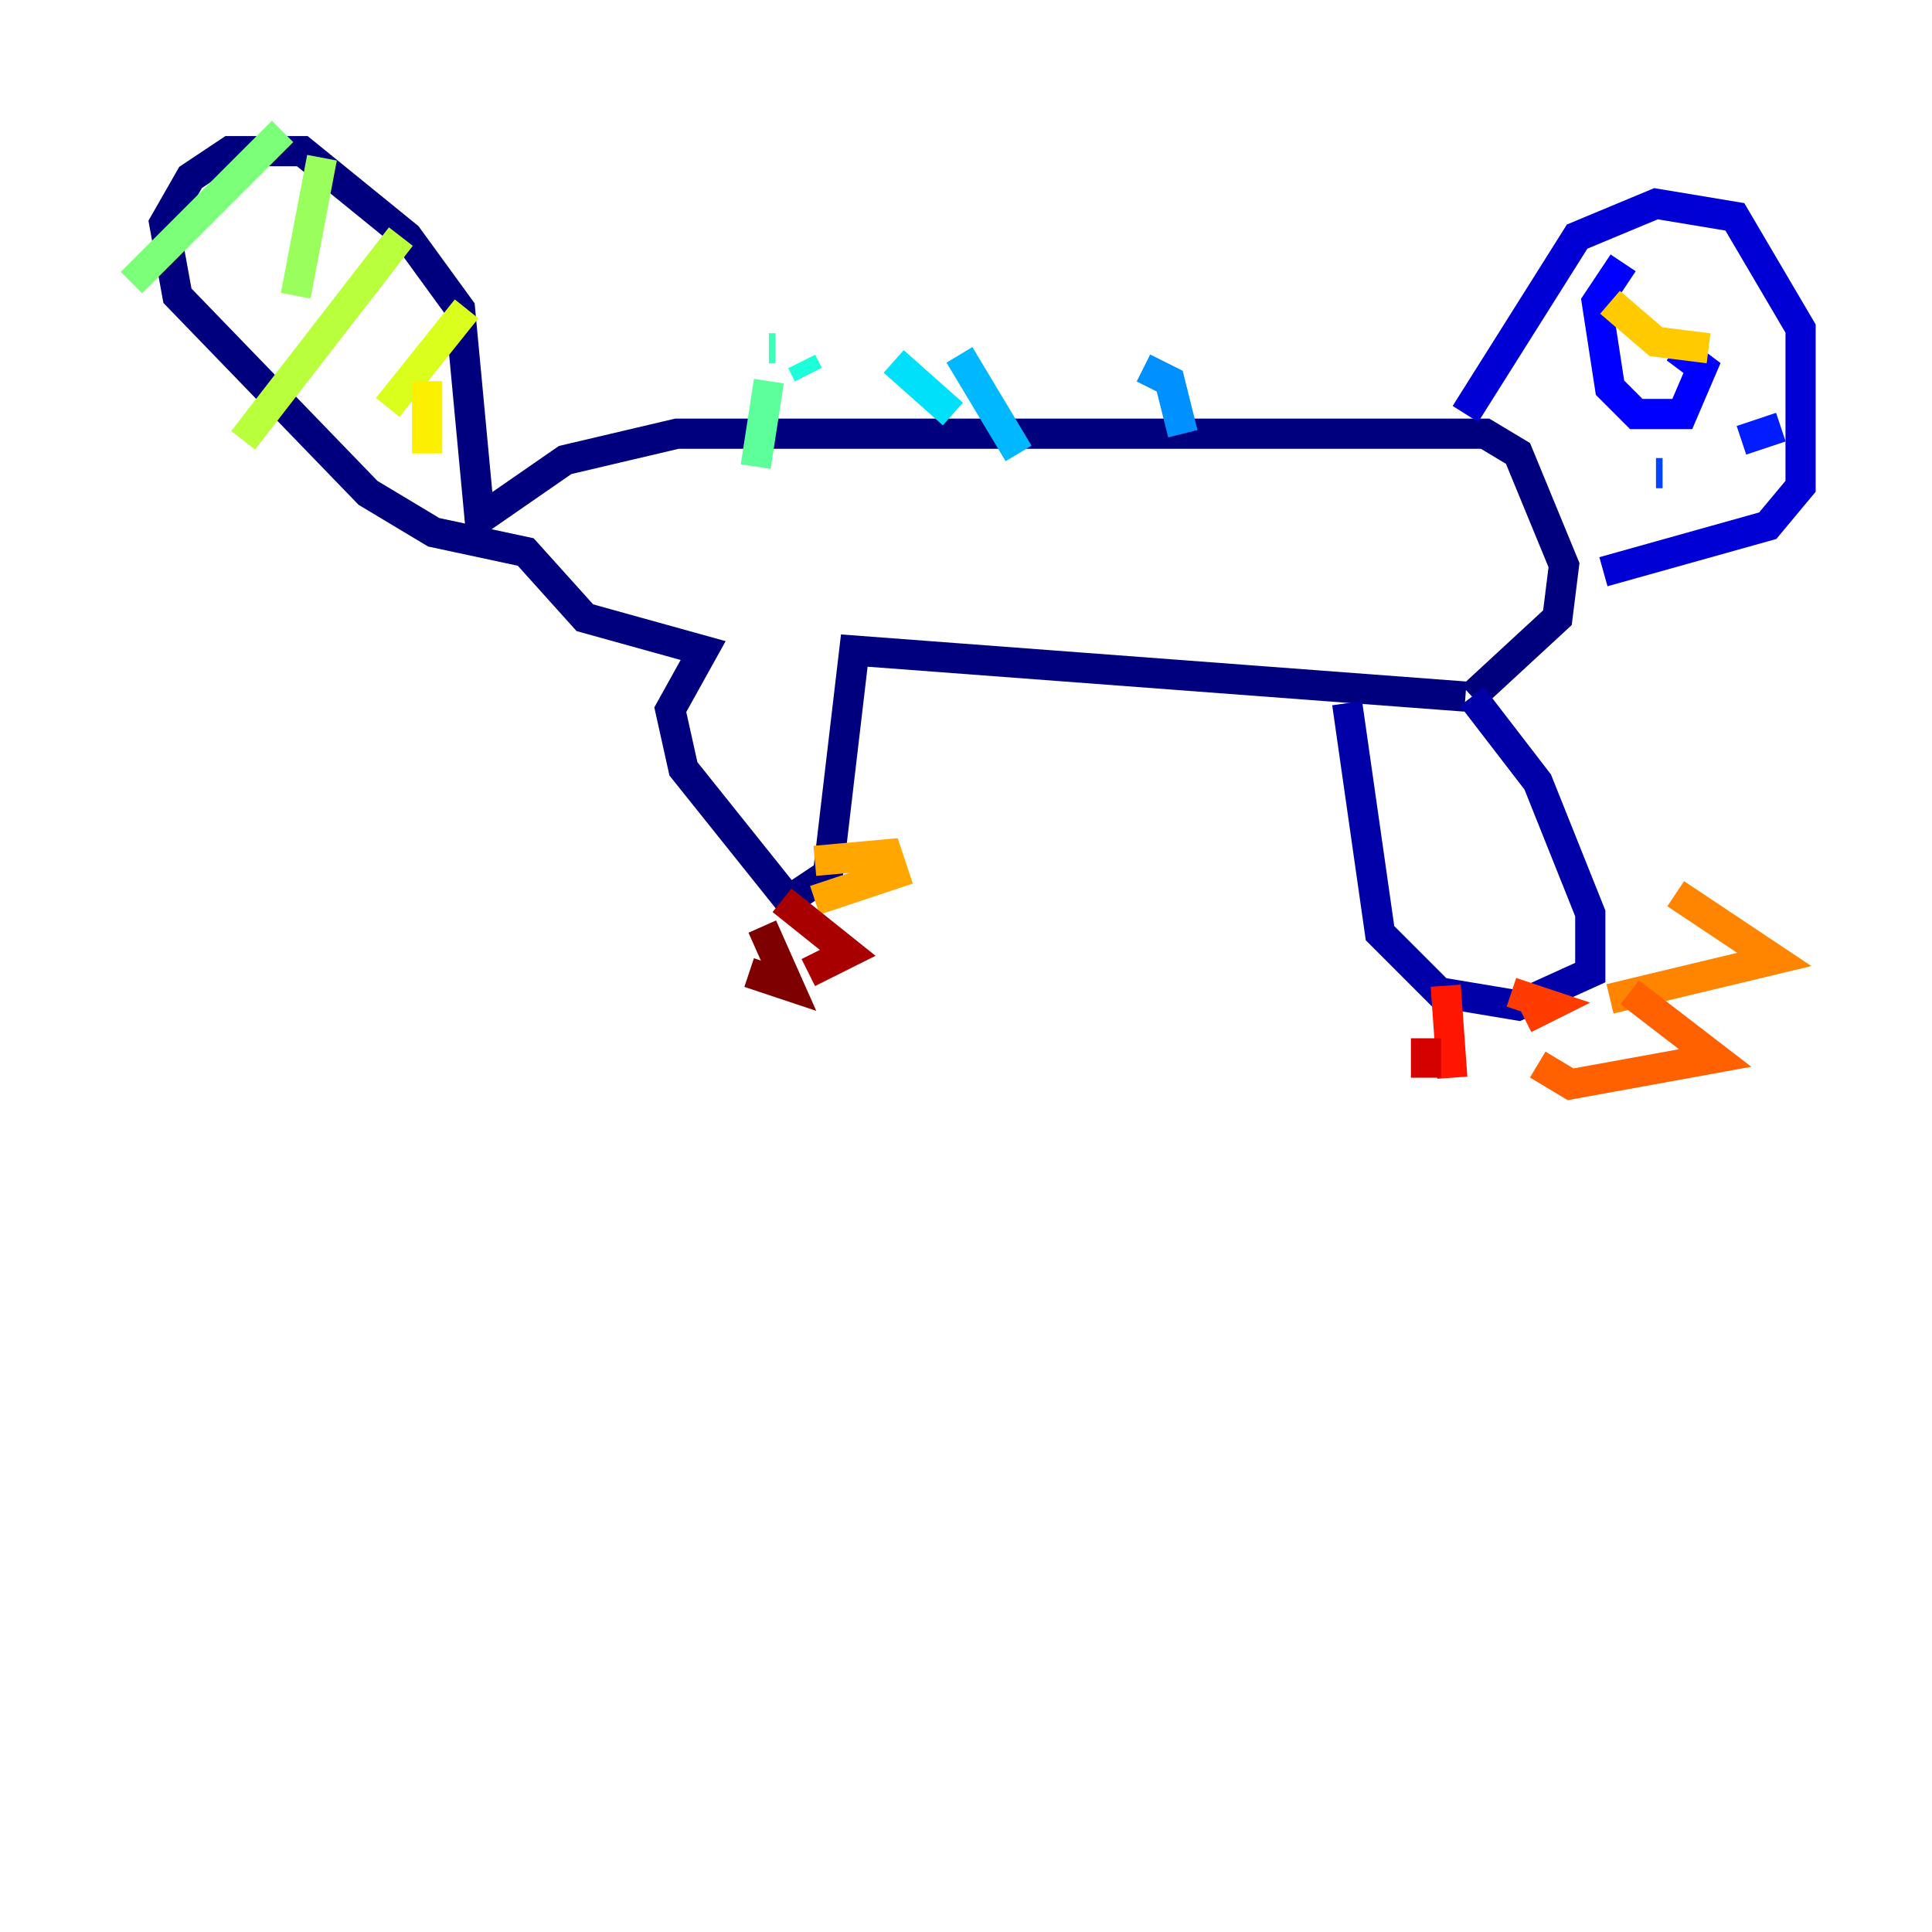 <?xml version="1.0" encoding="utf-8" ?>
<svg baseProfile="tiny" height="128" version="1.2" viewBox="0,0,128,128" width="128" xmlns="http://www.w3.org/2000/svg" xmlns:ev="http://www.w3.org/2001/xml-events" xmlns:xlink="http://www.w3.org/1999/xlink"><defs /><polyline fill="none" points="97.088,46.15 56.599,43.102 54.857,57.905 52.245,59.646 45.279,50.939 44.408,47.02 46.585,43.102 38.748,40.925 34.83,36.571 28.735,35.265 24.381,32.653 11.755,19.592 10.884,14.803 12.626,11.755 15.238,10.014 20.027,10.014 26.993,15.674 30.476,20.463 31.782,34.395 37.442,30.476 44.843,28.735 98.395,28.735 100.571,30.041 103.619,37.442 103.184,40.925 97.524,46.15" stroke="#00007f" stroke-width="2" /><polyline fill="none" points="97.524,46.15 101.878,51.809 105.361,60.517 105.361,64.435 100.571,66.612 95.347,65.742 91.429,61.823 89.252,46.585" stroke="#0000a8" stroke-width="2" /><polyline fill="none" points="97.088,27.429 104.49,15.674 109.714,13.497 114.939,14.367 119.293,21.769 119.293,32.218 117.116,34.83 106.231,37.878" stroke="#0000d5" stroke-width="2" /><polyline fill="none" points="107.537,17.415 105.796,20.027 106.667,25.687 108.408,27.429 111.456,27.429 112.762,24.381 111.02,23.075" stroke="#0000ff" stroke-width="2" /><polyline fill="none" points="117.986,28.299 115.374,29.17" stroke="#001cff" stroke-width="2" /><polyline fill="none" points="109.714,31.347 110.15,31.347" stroke="#0044ff" stroke-width="2" /><polyline fill="none" points="110.15,29.605 110.15,29.605" stroke="#006cff" stroke-width="2" /><polyline fill="none" points="78.367,28.735 77.497,25.252 75.755,24.381" stroke="#0090ff" stroke-width="2" /><polyline fill="none" points="67.483,30.041 63.565,23.51" stroke="#00b8ff" stroke-width="2" /><polyline fill="none" points="63.129,27.429 59.211,23.946" stroke="#00e0fa" stroke-width="2" /><polyline fill="none" points="53.551,24.816 53.116,23.946" stroke="#1cffda" stroke-width="2" /><polyline fill="none" points="51.374,23.075 50.939,23.075" stroke="#3cffba" stroke-width="2" /><polyline fill="none" points="50.939,25.252 50.068,30.912" stroke="#5cff9a" stroke-width="2" /><polyline fill="none" points="18.721,8.707 8.707,18.721" stroke="#7cff79" stroke-width="2" /><polyline fill="none" points="21.333,10.449 19.592,19.592" stroke="#9aff5c" stroke-width="2" /><polyline fill="none" points="26.558,15.674 16.109,29.17" stroke="#baff3c" stroke-width="2" /><polyline fill="none" points="30.912,20.463 25.687,26.993" stroke="#daff1c" stroke-width="2" /><polyline fill="none" points="28.299,25.252 28.299,30.041" stroke="#faf000" stroke-width="2" /><polyline fill="none" points="113.197,23.075 109.714,22.64 106.667,20.027" stroke="#ffcb00" stroke-width="2" /><polyline fill="none" points="53.986,57.034 58.776,56.599 59.211,57.905 53.986,59.646" stroke="#ffa600" stroke-width="2" /><polyline fill="none" points="111.02,59.211 117.551,63.565 106.667,66.177" stroke="#ff8500" stroke-width="2" /><polyline fill="none" points="107.973,65.742 113.633,70.095 104.054,71.837 101.878,70.531" stroke="#ff6000" stroke-width="2" /><polyline fill="none" points="100.136,65.742 102.748,66.612 101.007,67.483" stroke="#ff3b00" stroke-width="2" /><polyline fill="none" points="95.782,65.306 96.218,71.401" stroke="#ff1600" stroke-width="2" /><polyline fill="none" points="94.476,68.789 94.476,71.401" stroke="#d50000" stroke-width="2" /><polyline fill="none" points="51.809,59.646 56.163,63.129 53.551,64.435" stroke="#a80000" stroke-width="2" /><polyline fill="none" points="50.503,61.388 52.245,65.306 49.633,64.435" stroke="#7f0000" stroke-width="2" /></svg>